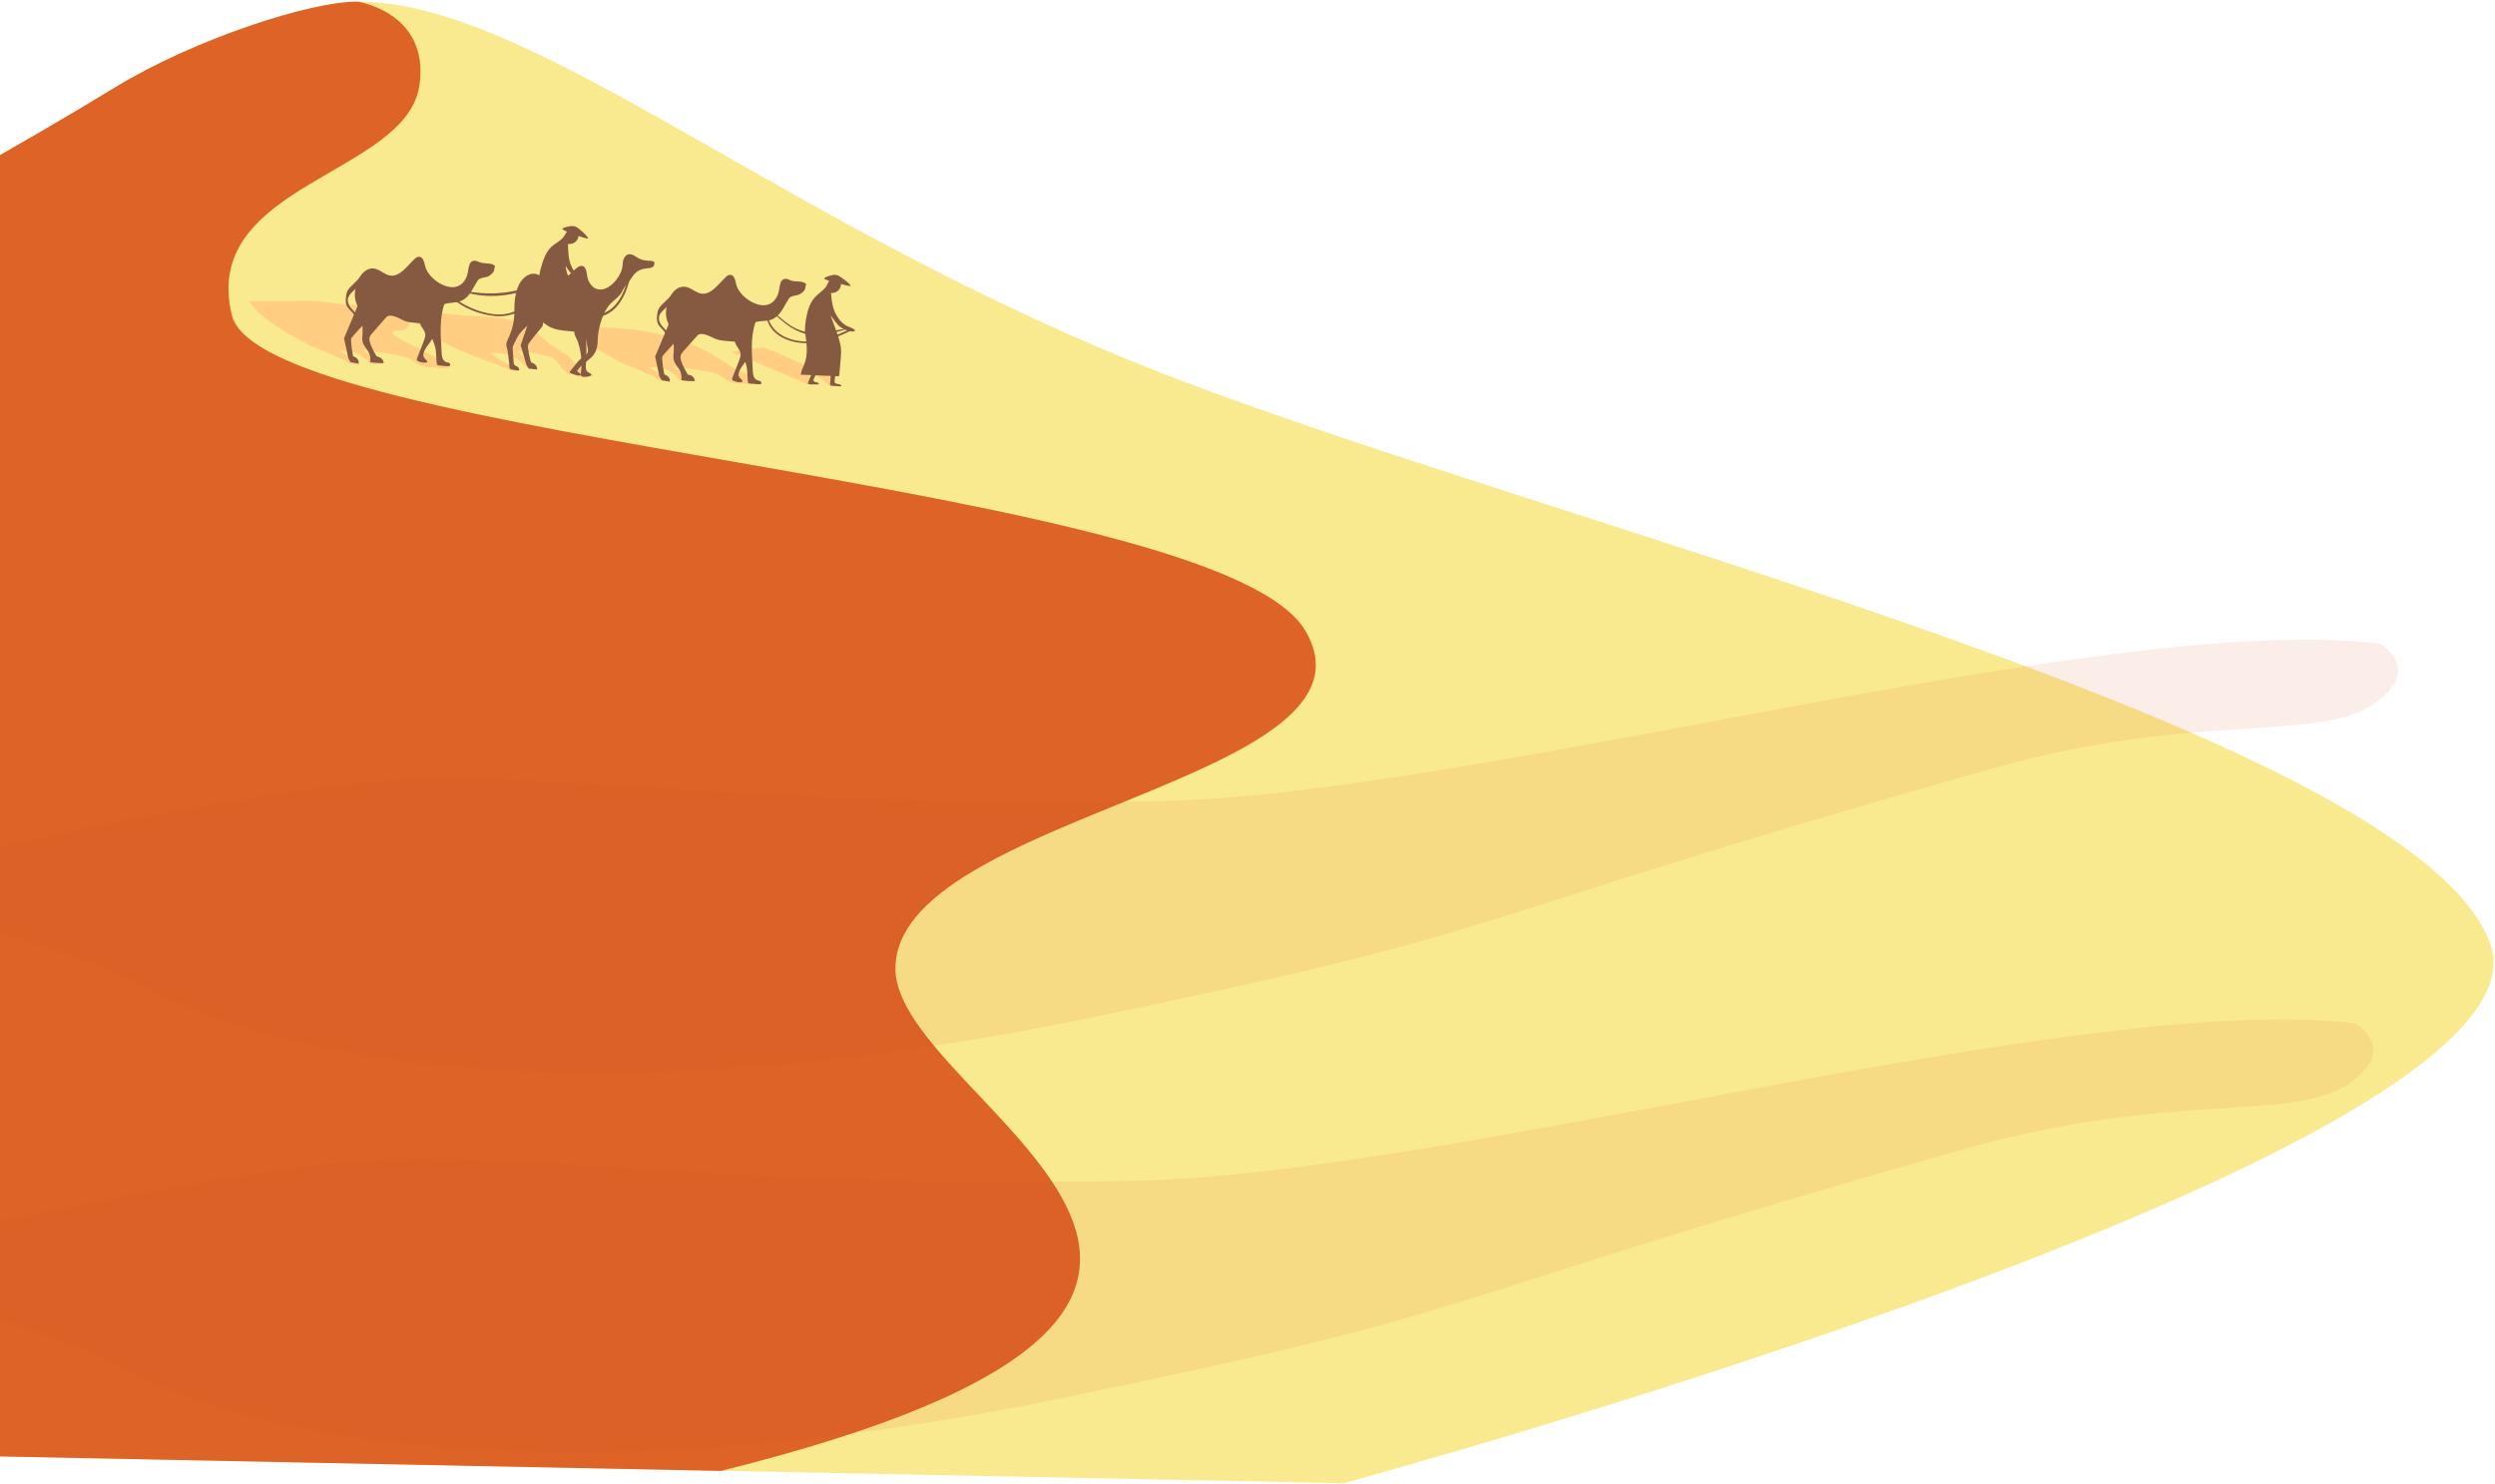 <svg width="1537" height="914" viewBox="0 0 1537 914" fill="none" xmlns="http://www.w3.org/2000/svg">
<path d="M-185.626 194.195C-185.626 194.195 -49.739 127.539 70.37 54.121C119.959 23.853 191.123 0.99 220.103 0.99C331.196 0.99 482.378 140.741 725.01 233.479C965.711 325.734 1485.59 452.444 1533.89 580.764C1582.19 709.084 827.731 913.719 827.731 913.719L-374 889.73L-185.626 194.195Z" fill="url(#paint0_linear_387_379)"/>
<path d="M-185.626 194.195L-374 889.73L444.059 906.152C868.626 800.695 551.61 680.747 551.61 596.704C551.61 501.872 857.999 480.781 804.224 388.687C750.288 296.432 161.82 271.798 142.822 194.195C123.018 113.21 250.694 107.897 258.422 52.35C264.701 7.43 220.103 0.99 220.103 0.99C191.123 0.99 119.959 23.853 70.37 54.121C-49.739 127.539 -185.626 194.195 -185.626 194.195Z" fill="url(#paint1_linear_387_379)"/>
<path d="M714.868 493.5C481.252 498.008 365.329 478.044 260.194 480.137C166.168 481.908 -42.171 530.692 -84.998 540.835C-43.942 571.104 23.679 573.197 92.267 609.906C181.946 658.046 380.463 686.383 664.313 628.421C948.001 570.299 874.905 573.197 1226.86 473.536C1356.47 436.988 1429.72 458.562 1464.66 431.997C1492.03 411.227 1466.27 396.576 1466.27 396.576C1298.67 375.968 910.004 489.636 714.868 493.5Z" fill="url(#paint2_linear_387_379)"/>
<path d="M699.594 727.42C465.978 731.928 350.056 711.964 244.92 714.057C150.894 715.828 -57.444 764.612 -100.271 774.755C-59.216 805.024 8.406 807.117 76.993 843.826C166.672 891.966 365.19 920.302 649.039 862.341C932.728 804.219 859.632 807.117 1211.59 707.456C1341.19 670.908 1414.45 692.482 1449.39 665.917C1476.76 645.147 1451 630.496 1451 630.496C1283.39 609.888 894.731 723.556 699.594 727.42Z" fill="url(#paint3_linear_387_379)"/>
<path fill-rule="evenodd" clip-rule="evenodd" d="M303.199 223.542C305.234 224.259 307.256 225.028 309.265 225.85C311.26 226.502 313.179 227.468 315.056 227.926C316.426 228.425 317.754 228.418 319.12 228.254C319.354 228.2 319.535 228.134 319.665 228.055C319.86 227.937 319.779 227.586 319.699 227.235C319.581 227.041 319.306 226.808 318.994 226.732C317.738 225.762 316.293 225.575 314.767 225.038C310.227 223.267 306.034 220.753 302.345 217.533C307.457 216.957 312.775 218.254 317.357 220.532C318.845 221.226 319.982 222.001 321.042 223.088C322.194 224.253 323.372 225.314 324.575 226.27C325.006 226.541 325.281 226.774 325.712 227.044C326.181 227.159 326.807 227.312 327.314 227.27C328.174 227.369 329.046 227.416 329.931 227.411C330.088 227.449 330.244 227.487 330.282 227.331C330.672 227.094 330.591 226.743 330.317 226.51C330.118 225.965 329.687 225.694 329.256 225.423C327.295 223.95 325.296 222.634 323.53 221.043C321.92 219.491 320.115 218.056 319.089 216.148C325.132 216.739 331.061 217.798 336.875 219.327C338.439 219.708 339.965 220.246 341.259 221.059C343.101 222.337 344.127 224.244 345.386 225.877C345.964 226.681 346.619 227.393 347.351 228.014C348.175 228.712 348.766 229.685 349.823 230.108C350.411 230.417 351.193 230.608 351.819 230.761C352.574 230.834 353.329 230.908 354.085 230.982C354.293 231.033 354.502 231.084 354.71 231.135C354.893 231.29 355.077 231.445 355.26 231.6C355.847 231.909 356.786 232.138 357.606 232.172C359.365 232.436 361.162 232.543 362.68 231.753C362.836 231.791 363.031 231.673 363.107 231.36C363.146 231.203 363.027 231.009 362.909 230.814C361.599 229.39 360.134 228.149 358.514 227.091C357.652 226.549 356.595 226.125 355.771 225.427C355.103 224.767 354.474 223.951 354.001 223.173C352.822 221.891 351.449 220.727 350.27 219.445C349.72 218.98 349.209 218.358 348.622 218.049C348.191 217.778 347.721 217.664 347.134 217.355C343.097 214.878 340.003 213.295 336.352 209.919C332.583 206.348 328.425 203.013 323.568 200.503C311.936 194.517 298.156 195.299 285.147 194.28C275.262 193.36 265.099 191.544 255.546 194.02C255.038 194.062 254.493 194.26 254.065 194.653C253.329 195.634 254.313 197.034 255.099 197.889C261.146 203.672 267.693 208.086 274.624 211.6C283.594 216.274 293.337 219.811 303.199 223.542ZM503.102 231.534C503.755 232.025 504.422 232.463 505.101 232.85C505.963 233.392 506.669 233.895 507.493 234.593C507.886 235.021 508.79 236.07 509.339 236.535C510.713 237.699 511.96 237.34 513.601 237.409C513.913 237.485 514.264 237.405 514.615 237.325C514.966 237.245 515.199 236.97 515.276 236.657C515.234 236.15 514.959 235.917 514.684 235.685C514.239 235.245 513.846 234.817 513.505 234.403C512.877 233.808 512.197 233.2 511.464 232.579C509.11 230.679 506.291 229.329 503.434 228.134C500.733 226.978 498.188 225.861 495.605 224.899C495.018 224.59 494.197 224.556 493.648 224.09C493.335 224.014 493.099 223.625 492.629 223.51C491.336 222.698 489.966 222.198 488.597 221.698C482.489 218.883 476.381 216.067 470.082 214.033L450.378 216.685C457.619 219.611 485.648 231.751 492.889 234.677C493.633 235.024 494.258 235.177 494.964 235.681C495.826 236.222 496.57 236.57 497.547 236.642C498.173 236.795 498.68 236.753 499.344 236.749C500.437 236.795 501.596 236.801 502.819 236.768C502.819 236.768 502.976 236.806 503.014 236.65C503.039 236.545 503 236.481 502.896 236.455C502.384 235.833 501.251 235.723 500.74 235.101C500.034 234.597 499.912 233.739 499.596 232.999C499.203 232.571 498.653 232.106 498.455 231.56C498.244 231.067 498.15 230.547 498.173 230C498.198 229.896 498.288 229.752 498.444 229.569C498.482 229.412 498.638 229.451 498.951 229.527C499.615 229.523 500.202 229.832 500.79 230.141C501.548 230.657 502.318 231.122 503.102 231.534ZM443.628 231.445C445.391 232.372 446.883 233.73 448.645 234.657C449.977 235.314 451.541 235.695 453.105 236.077C453.731 236.229 454.356 236.382 455.02 236.378C455.84 236.412 456.661 236.447 457.363 236.287C458.026 236.283 458.534 236.241 459.003 236.355C459.472 236.47 459.942 236.584 460.567 236.737C461.193 236.889 461.7 236.847 462.364 236.844C463.9 236.887 465.397 236.865 466.855 236.779C467.167 236.855 467.518 236.775 467.595 236.462C467.827 236.188 467.553 235.955 467.278 235.722C466.624 235.231 466.036 234.701 465.512 234.131C464.531 233.395 463.707 232.697 462.688 232.117C459.553 230.026 455.875 228.798 452.506 226.982C449.256 225.36 446.509 223.033 443.335 221.099C420.601 206.273 389.642 200.71 362.822 201.957C361.845 201.885 360.83 201.968 360.014 202.598C358.419 203.7 358.354 206.005 359.106 207.68C360.529 210.678 363.546 212.574 366.327 214.081C371.264 216.943 376.044 219.766 380.825 222.589C384.781 224.714 388.886 225.55 392.88 227.519C394.551 228.368 396.287 229.178 398.088 229.949C399.732 230.681 401.334 230.906 402.746 231.914C403.321 232.275 403.843 232.623 404.314 232.959C404.576 233.244 404.851 233.477 405.138 233.657C405.725 233.966 406.351 234.119 406.977 234.271C408.592 234.444 410.194 234.67 411.784 234.947C411.888 234.972 411.953 234.933 411.978 234.829C412.329 234.748 412.131 234.203 411.818 234.127C410.208 232.574 407.9 231.845 406.096 230.411C404.802 229.598 403.742 228.511 402.292 227.66C401.548 227.313 400.648 226.927 400.331 226.187C401.346 226.103 402.166 226.138 403.143 226.21C404.628 226.462 406.113 226.714 407.599 226.966C408.732 227.076 409.865 227.187 410.727 227.729C411.784 228.152 412.57 229.007 413.588 229.587C414.412 230.285 415.469 230.708 416.293 231.406C416.961 232.066 417.434 232.845 417.945 233.467C418.103 233.726 418.338 233.894 418.651 233.97C418.926 234.203 419.277 234.123 419.59 234.199C421.543 234.344 423.457 234.424 425.331 234.44C425.682 234.359 426.19 234.317 426.579 234.081C426.604 233.977 426.63 233.872 426.655 233.768C426.693 233.612 426.575 233.417 426.575 233.417C425.198 231.59 423.008 231.056 421.127 229.934C419.796 229.278 418.697 228.347 417.365 227.691C416.112 226.943 414.793 226.234 413.409 225.565C420.208 226.229 426.892 227.363 433.732 228.534C437.055 229.179 440.573 229.705 443.628 231.445ZM253.008 221.409C254.771 222.336 256.262 223.694 258.025 224.621C259.356 225.277 260.921 225.659 262.485 226.04C263.11 226.193 263.736 226.345 264.4 226.342C265.22 226.376 266.04 226.41 266.742 226.25C267.406 226.246 267.914 226.204 268.383 226.319C268.852 226.433 269.321 226.548 269.947 226.7C270.573 226.853 271.08 226.811 271.744 226.807C273.28 226.85 274.777 226.829 276.234 226.742C276.547 226.819 276.898 226.739 276.974 226.426C277.207 226.151 276.932 225.918 276.658 225.686C276.004 225.195 275.415 224.664 274.891 224.095C273.911 223.358 273.087 222.66 272.068 222.08C268.932 219.989 265.255 218.761 261.886 216.945C258.048 215.015 254.519 212.497 250.605 210.879C249.235 210.379 236.745 204.515 244.237 203.691C245.252 203.607 246.191 203.836 247.206 203.752C251.616 203.336 253.691 197.545 253.123 193.761C252.474 189.625 250.323 188.935 246.492 188.332C236.527 187.061 226.696 188.64 216.773 187.877C206.186 187.118 195.943 184.951 185.245 185.324C174.666 185.893 163.885 185.252 153.343 185.663C162.396 198.147 177.119 205.052 190.204 212.553C194.161 214.678 198.266 215.513 202.26 217.482C203.931 218.332 205.667 219.142 207.467 219.912C209.112 220.645 210.714 220.87 212.126 221.877C212.701 222.238 213.223 222.587 213.694 222.923C213.956 223.207 214.23 223.44 214.518 223.621C215.105 223.93 215.731 224.082 216.357 224.235C217.972 224.408 219.574 224.633 221.164 224.91C221.268 224.936 221.333 224.896 221.358 224.792C221.709 224.712 221.511 224.166 221.198 224.09C219.588 222.537 217.28 221.809 215.475 220.374C214.182 219.561 213.121 218.474 211.672 217.623C210.928 217.276 210.027 216.891 209.711 216.151C210.726 216.067 211.546 216.101 212.523 216.174C214.008 216.425 215.493 216.677 216.979 216.929C218.112 217.04 219.245 217.15 220.107 217.692C221.164 218.116 221.95 218.97 222.968 219.55C223.792 220.248 224.849 220.672 225.673 221.37C226.341 222.03 226.814 222.808 227.325 223.43C227.483 223.69 227.718 223.857 228.031 223.934C228.305 224.166 228.656 224.086 228.969 224.163C230.923 224.308 232.836 224.388 234.711 224.403C235.062 224.323 235.569 224.281 235.958 224.044C235.984 223.94 236.009 223.836 236.035 223.732C236.073 223.575 235.955 223.381 235.955 223.381C234.577 221.553 232.388 221.019 230.507 219.897C229.175 219.241 228.077 218.31 226.745 217.654C225.491 216.906 224.173 216.198 222.789 215.529C229.587 216.193 236.271 217.326 243.112 218.497C246.435 219.142 249.952 219.669 253.008 221.409Z" fill="#FFCE82"/>
<path d="M334.232 200.95C334.232 200.95 325.854 210.838 325.278 212.521C324.74 214.047 326.941 223.367 327.292 223.287C327.761 223.401 331.283 224.592 330.871 227.64L325.713 227.045L324.293 224.71L320.749 212.742L327.93 191.457L335.098 195.36L334.232 200.95Z" fill="#855A41"/>
<path d="M360.33 203.338C360.384 203.572 360.437 203.806 360.491 204.04C361.128 206.184 360.987 208.801 361.078 211.144C361.391 215.75 361.326 220.319 360.883 224.851C360.853 226.335 360.784 227.976 361.726 228.869C362.669 229.761 364.428 230.025 364.473 231.196C362.76 232.104 360.693 232.428 358.816 231.97C358.503 231.894 358.346 231.856 358.072 231.623C357.679 231.196 357.675 230.532 357.827 229.906C358.766 223.341 358.102 216.55 355.84 210.198C355.401 208.599 353.002 205.528 354.085 203.803C354.86 202.667 357.08 201.717 358.286 200.851C359.228 201.743 359.896 202.403 360.33 203.338Z" fill="#855A41"/>
<path d="M397.757 165.402C400.996 165.032 402.793 165.139 403.129 162.403C403.468 160.332 400.542 160.778 399.253 160.629C396.166 160.373 394.446 159.954 391.741 158.134C390.329 157.127 388.567 156.2 386.774 156.757C385.331 157.234 384.443 158.84 383.943 160.209C383.561 161.773 383.649 163.452 383.305 164.86C382.21 171.387 373.443 181.513 366.313 177.453C363.726 175.828 362.109 172.947 361.701 169.865C361.296 167.446 360.964 164.051 358.542 163.791C357.252 163.642 356.241 164.39 355.23 165.138C350.683 168.835 345.063 176.247 338.604 173.512C335.434 172.241 332.878 169.132 329.517 168.644C326.938 168.346 324.29 169.689 322.31 171.692C317.652 176.522 316.801 184.766 316.877 191.248C316.961 205.852 310.734 209.636 312.085 213.612C312.84 215.95 313.05 218.487 313.298 220.868C313.461 222.012 313.611 223.209 313.748 224.458C313.832 225.473 313.489 226.881 314.507 227.46C314.795 227.641 315.055 227.705 315.289 227.651C316.228 227.88 317.127 228.044 317.987 228.143C318.769 228.334 319.433 228.33 320.016 227.976C319.623 227.548 319.658 226.728 319.265 226.301C319.146 226.106 318.872 225.873 318.559 225.797C318.167 225.591 317.776 225.385 317.384 225.179C317.227 225.141 316.953 224.908 316.835 224.714C316.56 224.481 316.636 224.168 316.518 223.974C316.187 220.799 315.961 217.651 315.839 214.527C315.797 214.02 315.873 213.707 315.988 213.238C316.064 212.925 316.18 212.677 316.335 212.494C317.571 210.144 318.494 207.717 320.2 205.482C321.867 203.403 323.809 201.556 325.907 199.748C326.994 198.687 328.238 197.665 329.799 197.383C332.606 196.742 335.159 199.187 337.589 200.774C343.35 204.334 350.686 203.472 357.294 204.918C358.232 205.147 359.484 205.452 360.075 206.425C360.586 207.047 360.746 207.749 360.907 208.451C361.151 210.167 361.46 211.845 361.834 213.483C361.998 214.849 362.589 215.821 361.856 217.466C361.318 218.992 359.525 219.549 357.66 221.082C355.561 222.891 353.433 226.183 351.609 228.224C351.182 228.617 350.911 229.048 350.991 229.399C351.227 229.788 351.54 229.864 351.697 229.903C353.184 230.597 354.775 231.096 356.469 231.398C356.977 231.356 357.835 231.234 357.793 230.727C357.713 230.376 357.438 230.143 357.282 230.105C356.733 229.639 356.131 229.161 355.477 228.67C357.488 225.183 361.147 223.093 363.943 220.46C367.129 217.592 368.125 214.189 368.178 209.893C368.296 203.293 370.666 194.259 374.656 188.769C377.602 184.847 381.81 183.222 383.775 178.564C385.049 176.057 387.494 173.505 389.043 171.231C391.248 167.626 393.816 165.932 397.757 165.402Z" fill="#855A41"/>
<path d="M351.771 140.595C349.627 141.233 348.666 143.815 347.388 145.658C345.568 148.363 342.256 149.71 339.925 151.792C336.08 155.329 334.469 160.571 333.092 165.538C332.482 168.041 331.833 170.7 332.043 173.237C332.214 175.93 333.05 178.62 335.129 180.287C336.621 181.645 338.811 182.18 340.726 182.481C344.362 183.202 348.772 182.786 350.668 179.769C352.061 177.457 351.652 174.374 350.622 171.803C349.787 169.113 348.406 166.622 348.585 163.848C350.481 167.625 353.858 170.769 357.81 172.23C357.39 171.686 356.919 171.129 356.395 170.559C355.017 168.732 353.446 167.022 352.458 164.958C350.088 160.403 350.02 155.249 349.913 150.251C352.454 150.705 355.14 149.206 356.025 146.936C357.105 144.548 356.189 141.507 354.034 140.153" fill="#855A41"/>
<path d="M356.928 141.19C355.398 139.989 354.849 139.523 353.09 139.26C351.137 139.115 346.223 140.236 346.502 141.133C346.742 142.186 361.533 147.451 362.155 146.94C362.658 146.234 358.889 142.663 356.928 141.19Z" fill="#855A41"/>
<path d="M388.472 166.782C385.404 176.641 382.543 188.372 372.181 192.805C359.599 198.188 351.21 185.701 344.873 177.029C344.636 176.64 344.209 177.033 344.289 177.384C349.382 187.078 358.313 198.703 370.865 194.804C382.715 191.065 386.934 177.842 389.097 166.935C389.174 166.622 388.548 166.47 388.472 166.782Z" fill="#855A41"/>
<path d="M417.843 208.749C417.843 208.749 408.759 218.134 408.065 219.622C407.527 221.148 409.026 230.628 409.339 230.704C409.808 230.819 413.292 232.166 412.567 235.138L407.641 234.268L406.222 231.933L403.575 219.686L412.281 198.94L419.179 203.274L417.843 208.749Z" fill="#855A41"/>
<path d="M456.679 209.677C457.545 210.882 458.022 212.324 458.499 213.766C459.107 215.351 459.675 216.871 460.204 218.325C460.364 219.027 460.681 219.768 460.528 220.393C460.376 221.019 460.105 221.45 459.796 222.037C458.209 224.468 453.551 229.298 455.443 232.411C456.034 233.383 457.678 234.116 457.411 235.211C455.618 235.768 453.547 235.428 451.784 234.501C451.471 234.425 451.353 234.23 451.235 234.036C450.842 233.609 451.033 232.826 451.303 232.395C452.69 228.977 454.024 225.546 455.306 222.102C455.767 220.889 456.267 219.519 456.259 218.192C456.092 216.162 454.676 214.491 453.612 212.74C452.586 210.832 451.987 208.532 453.227 206.846C454.753 207.384 455.851 208.315 456.679 209.677Z" fill="#855A41"/>
<path d="M414.91 180.689C412.605 182.889 410.353 185.102 408.153 187.327C407.455 188.151 406.638 188.781 406.058 189.799C405.246 191.092 404.864 192.657 404.834 194.141C404.57 195.899 404.582 197.891 405.333 199.566C406.676 202.213 410.083 203.873 410.335 206.917C410.339 207.581 410.228 208.714 410.972 209.062C411.678 209.565 412.651 208.974 412.841 208.192C413.032 207.41 412.597 206.475 412.086 205.853C411.022 204.102 409.53 202.744 408.233 201.267C406.936 199.791 405.871 198.04 405.898 195.892C406.039 193.275 408.332 191.348 410.274 189.502C412.216 187.655 414.272 185.339 413.75 182.726" fill="#855A41"/>
<path d="M496.53 174.91C496.256 174.677 495.981 174.445 495.394 174.136C493.356 172.976 489.533 173.701 487.107 172.777C485.932 172.159 484.601 171.503 483.197 171.824C480.74 172.384 480.446 175.627 479.992 178.168C479.507 182.193 477.15 186.424 473.212 187.618C466.002 190.002 455.14 182.215 453.538 175.196C452.977 172.739 452.333 169.267 449.834 169.32C448.701 169.21 447.652 170.114 446.759 171.056C442.486 174.986 437.454 182.707 430.842 180.598C427.634 179.483 424.845 176.649 421.369 176.63C418.752 176.489 416.223 178.026 414.556 180.105C411.065 184.225 409.081 192.359 410.984 197.464C413.64 204.243 415.543 209.348 415.001 217.005C414.776 218.607 414.746 220.091 415.028 221.651C415.707 224.303 417.867 226.321 419.091 228.774C419.805 230.605 419.892 232.284 419.747 234.237C422.509 234.69 425.283 234.869 428.068 234.775C427.98 233.097 426.721 231.464 425 231.044C424.531 230.93 424.18 231.01 423.749 230.739C423.475 230.506 423.356 230.312 423.276 229.961C421.857 227.626 418.622 221.865 419.309 219.049C419.499 218.267 420.198 217.443 420.701 216.738C423.598 213.467 426.495 210.196 429.392 206.925C431.952 203.904 437.4 207.387 440.414 208.619C444.172 210.199 447.88 209.943 451.905 210.428C453.038 210.539 454.133 210.806 454.919 211.66C456.491 213.369 456.628 216.883 457.578 219.104C458.726 221.869 459.832 224.128 460.202 227.367C460.347 229.943 460.505 232.468 460.675 234.94C460.756 235.291 460.797 235.798 461.072 236.031C461.347 236.264 461.66 236.34 462.011 236.26C463.834 236.484 465.618 236.643 467.363 236.737C468.027 236.733 468.691 236.729 468.962 236.298C469.271 235.711 468.76 235.089 468.328 234.818C467.741 234.509 467.115 234.356 466.489 234.204C465.276 233.742 464.529 232.731 464.17 231.484C463.773 230.392 463.766 229.065 463.72 227.893C463.235 218.329 462.16 207.792 465.426 198.479C465.789 198.347 466.205 198.228 466.673 198.121C469.092 197.716 471.553 197.819 474.01 197.259C480.56 195.542 482.361 189.518 486.077 183.795C487.355 181.953 490.911 182.323 492.856 181.14C493.791 180.705 496.008 179.091 496.114 177.295C496.183 175.654 496.923 175.337 496.53 174.91Z" fill="#855A41"/>
<path d="M518.218 170.92C516.65 169.875 516.101 169.409 514.304 169.303C512.313 169.314 507.479 170.787 507.758 171.683C508.192 172.618 523.445 176.67 523.911 176.12C524.376 175.571 520.374 172.275 518.218 170.92Z" fill="#855A41"/>
<path d="M516.237 206.896C515.734 205.337 515.178 203.765 514.57 202.181C513.895 200.193 512.43 196.687 511.675 194.348C514.231 197.457 514.788 199.251 518.004 201.692C519.847 202.97 524.192 204.859 526.218 204.027C527.855 203.432 524.841 202.2 524.841 202.2C523.704 201.425 522.258 201.238 521.121 200.464C518.809 199.071 516.963 197.129 515.7 194.833C512.903 190.67 512.365 185.402 511.908 180.484C514.487 180.782 517.054 179.088 517.821 176.623C518.588 174.159 517.44 171.393 515.284 170.039L513.102 170.832C510.958 171.469 510.309 174.128 509.15 176.166C507.486 178.909 504.449 180.488 502.198 182.922C498.627 186.691 497.33 192.009 496.422 197.091C496.125 199.67 495.632 202.367 495.998 204.942C496.857 211.615 498.066 218.207 495.292 224.823C494.484 226.78 493.518 228.699 493.335 230.809C500.757 231.183 508.191 231.504 515.638 231.774C516.107 231.889 516.615 231.847 516.847 231.572C517.08 231.297 517 230.946 517.076 230.634C517.321 227.821 517.565 225.008 517.809 222.195C518.103 218.952 518.435 215.552 517.714 212.394C517.287 210.522 516.794 208.689 516.237 206.896Z" fill="#855A41"/>
<path d="M500.821 228.657C499.894 230.42 498.352 234.021 497.7 236.016C497.238 237.23 502 236.734 504.304 236.799C504.651 236.055 503.632 235.475 502.812 235.44C502.148 235.444 501.092 235.021 501.126 234.201C501.047 234.071 501.085 233.914 501.24 233.731C502.164 231.305 503.285 229.424 504.796 227.307" fill="#855A41"/>
<path d="M512.06 227.421C512.06 227.421 511.179 237.15 511.454 237.383C511.69 237.772 515.791 237.944 518.096 238.008C518.599 237.303 517.581 236.723 516.76 236.688C515.94 236.654 514.57 236.154 514.177 235.727C513.941 235.338 515.105 227.17 515.105 227.17" fill="#855A41"/>
<path d="M471.972 189.304C470.709 200.597 478.053 207.857 488.689 210.452C500.89 213.428 513.205 209.14 523.952 203.806C524.692 203.49 524.101 202.517 523.517 202.872C514.403 206.946 505.014 210.788 495.015 210.337C482.749 209.666 471.697 202.661 472.636 189.301C472.556 188.95 472.048 188.991 471.972 189.304Z" fill="#855A41"/>
<path d="M466.402 191.757C472.254 190.865 475.032 191.708 479.389 195.588C481.037 196.984 482.528 198.342 484.215 199.582C487.705 202.257 491.661 204.382 495.846 205.568C504.293 207.628 513.652 205.271 521.564 202.726C521.915 202.646 521.835 202.295 521.484 202.375C509.234 204.359 498.593 207.895 487.11 200.62C478.801 195.279 476.737 189.472 466.284 191.563C466.127 191.524 466.207 191.875 466.402 191.757Z" fill="#855A41"/>
<path d="M226.163 197.625C226.163 197.625 217.079 207.01 216.384 208.498C215.846 210.024 217.346 219.504 217.659 219.581C218.166 219.539 221.611 221.042 220.886 224.014L215.961 223.144L214.58 220.653L211.932 208.406L220.6 187.816L227.498 192.15L226.163 197.625Z" fill="#855A41"/>
<path d="M262.478 197.534C263.306 198.896 263.783 200.338 264.26 201.78C264.893 203.26 265.461 204.78 265.965 206.339C266.125 207.041 266.442 207.781 266.289 208.407C266.137 209.033 265.866 209.464 265.595 209.895C263.97 212.481 259.349 217.155 261.242 220.268C261.795 221.397 263.477 221.973 263.172 223.225C261.417 223.625 259.307 223.442 257.545 222.515C257.27 222.282 257.114 222.244 256.995 222.05C256.641 221.466 256.793 220.84 257.064 220.409C258.45 216.991 259.797 213.508 261.105 209.96C261.566 208.746 262.028 207.533 262.02 206.206C261.852 204.176 260.437 202.505 259.411 200.597C258.346 198.846 257.786 196.389 258.987 194.86C260.552 195.241 261.612 196.328 262.478 197.534Z" fill="#855A41"/>
<path d="M223.267 169.409C220.937 171.713 218.672 173.978 216.472 176.203C215.812 176.871 214.958 177.657 214.416 178.519C213.603 179.812 213.222 181.376 213.153 183.017C212.89 184.776 212.901 186.767 213.653 188.442C214.996 191.09 218.402 192.749 218.692 195.637C218.658 196.457 218.585 197.434 219.291 197.938C219.841 198.403 220.97 197.85 221.199 196.911C221.39 196.129 220.916 195.351 220.443 194.573C219.341 192.978 217.849 191.62 216.552 190.143C215.255 188.667 214.229 186.759 214.217 184.768C214.359 182.151 216.69 180.068 218.593 178.378C220.535 176.531 222.592 174.216 222.069 171.602" fill="#855A41"/>
<path d="M304.849 163.786C304.574 163.554 304.299 163.321 303.712 163.012C301.674 161.852 297.852 162.577 295.463 161.497C294.25 161.036 292.919 160.379 291.515 160.7C289.058 161.261 288.764 164.503 288.31 167.044C287.826 171.069 285.468 175.3 281.531 176.494C274.32 178.878 263.497 170.935 261.895 163.916C261.334 161.459 260.651 158.143 258.152 158.197C257.019 158.086 255.97 158.99 255.115 159.776C250.804 163.862 245.772 171.584 239.16 169.474C235.952 168.36 233.163 165.525 229.726 165.35C227.109 165.208 224.541 166.902 222.912 168.825C219.383 173.102 217.399 181.235 219.341 186.184C221.958 193.119 223.861 198.224 223.32 205.881C223.133 207.327 223.064 208.967 223.346 210.528C224.025 213.179 226.223 215.041 227.409 217.65C228.161 219.325 228.249 221.004 228.065 223.114C230.827 223.566 233.601 223.746 236.386 223.652C236.298 221.973 235.039 220.34 233.319 219.92C232.85 219.806 232.537 219.73 232.106 219.459C231.793 219.382 231.713 219.032 231.594 218.837C230.175 216.502 226.978 210.585 227.627 207.926C227.856 206.987 228.516 206.32 229.019 205.614C231.916 202.343 234.826 199.02 237.748 195.645C240.308 192.624 245.756 196.107 248.732 197.496C252.49 199.075 256.236 198.663 260.223 199.304C261.356 199.415 262.451 199.682 263.237 200.536C264.809 202.246 264.984 205.603 265.934 207.823C267.044 210.746 268.151 213.004 268.521 216.243C268.691 218.715 268.849 221.24 268.994 223.816C269.074 224.167 269.154 224.518 269.39 224.907C269.665 225.14 270.016 225.06 270.329 225.136C272.178 225.256 273.962 225.415 275.681 225.613C276.345 225.609 277.009 225.606 277.28 225.175C277.589 224.587 277.116 223.809 276.685 223.538C276.097 223.229 275.433 223.233 274.808 223.08C273.595 222.618 272.885 221.451 272.488 220.36C272.13 219.112 272.084 217.941 272.038 216.77C271.554 207.205 270.478 196.668 273.744 187.356C274.108 187.223 274.523 187.104 274.991 186.997C277.448 186.436 279.909 186.539 282.21 185.94C288.878 184.418 290.717 178.238 294.395 172.672C295.673 170.829 299.229 171.199 301.175 170.016C302.147 169.425 304.364 167.811 304.433 166.171C304.501 164.53 305.241 164.214 304.849 163.786Z" fill="#855A41"/>
<path d="M278.604 183.735C285.513 190.061 296.157 193.983 305.417 194.75C315.496 195.551 324.37 190.424 331.989 184.327C332.378 184.091 332.023 183.507 331.634 183.744C324.397 188.276 316.969 193.59 307.988 193.72C298.187 193.815 286.719 189.195 279.264 183.067C278.871 182.64 278.211 183.308 278.604 183.735Z" fill="#855A41"/>
<path d="M282.205 178.482C297 184.411 314.214 183.141 328.822 176.926C329.406 176.571 329.127 175.675 328.425 175.835C312.917 181.664 298.236 182.061 282.244 178.326C282.087 178.287 282.049 178.444 282.205 178.482Z" fill="#855A41"/>
<defs>
<linearGradient id="paint0_linear_387_379" x1="-150891" y1="504010" x2="2.11508e+06" y2="504010" gradientUnits="userSpaceOnUse">
<stop offset="0.2" stop-color="#F9EA90"/>
<stop offset="0.79" stop-color="#F9B45A"/>
</linearGradient>
<linearGradient id="paint1_linear_387_379" x1="881529" y1="631442" x2="551582" y2="1.37925e+06" gradientUnits="userSpaceOnUse">
<stop stop-color="#DD6327"/>
<stop offset="0.36" stop-color="#F89F49"/>
</linearGradient>
<linearGradient id="paint2_linear_387_379" x1="155047" y1="215085" x2="1.677e+06" y2="215085" gradientUnits="userSpaceOnUse">
<stop stop-color="#D9501C" stop-opacity="0.1"/>
<stop offset="1" stop-color="#E68F32" stop-opacity="0.7"/>
</linearGradient>
<linearGradient id="paint3_linear_387_379" x1="155032" y1="215319" x2="1.67698e+06" y2="215319" gradientUnits="userSpaceOnUse">
<stop stop-color="#D9501C" stop-opacity="0.1"/>
<stop offset="1" stop-color="#E68F32" stop-opacity="0.7"/>
</linearGradient>
</defs>
</svg>
